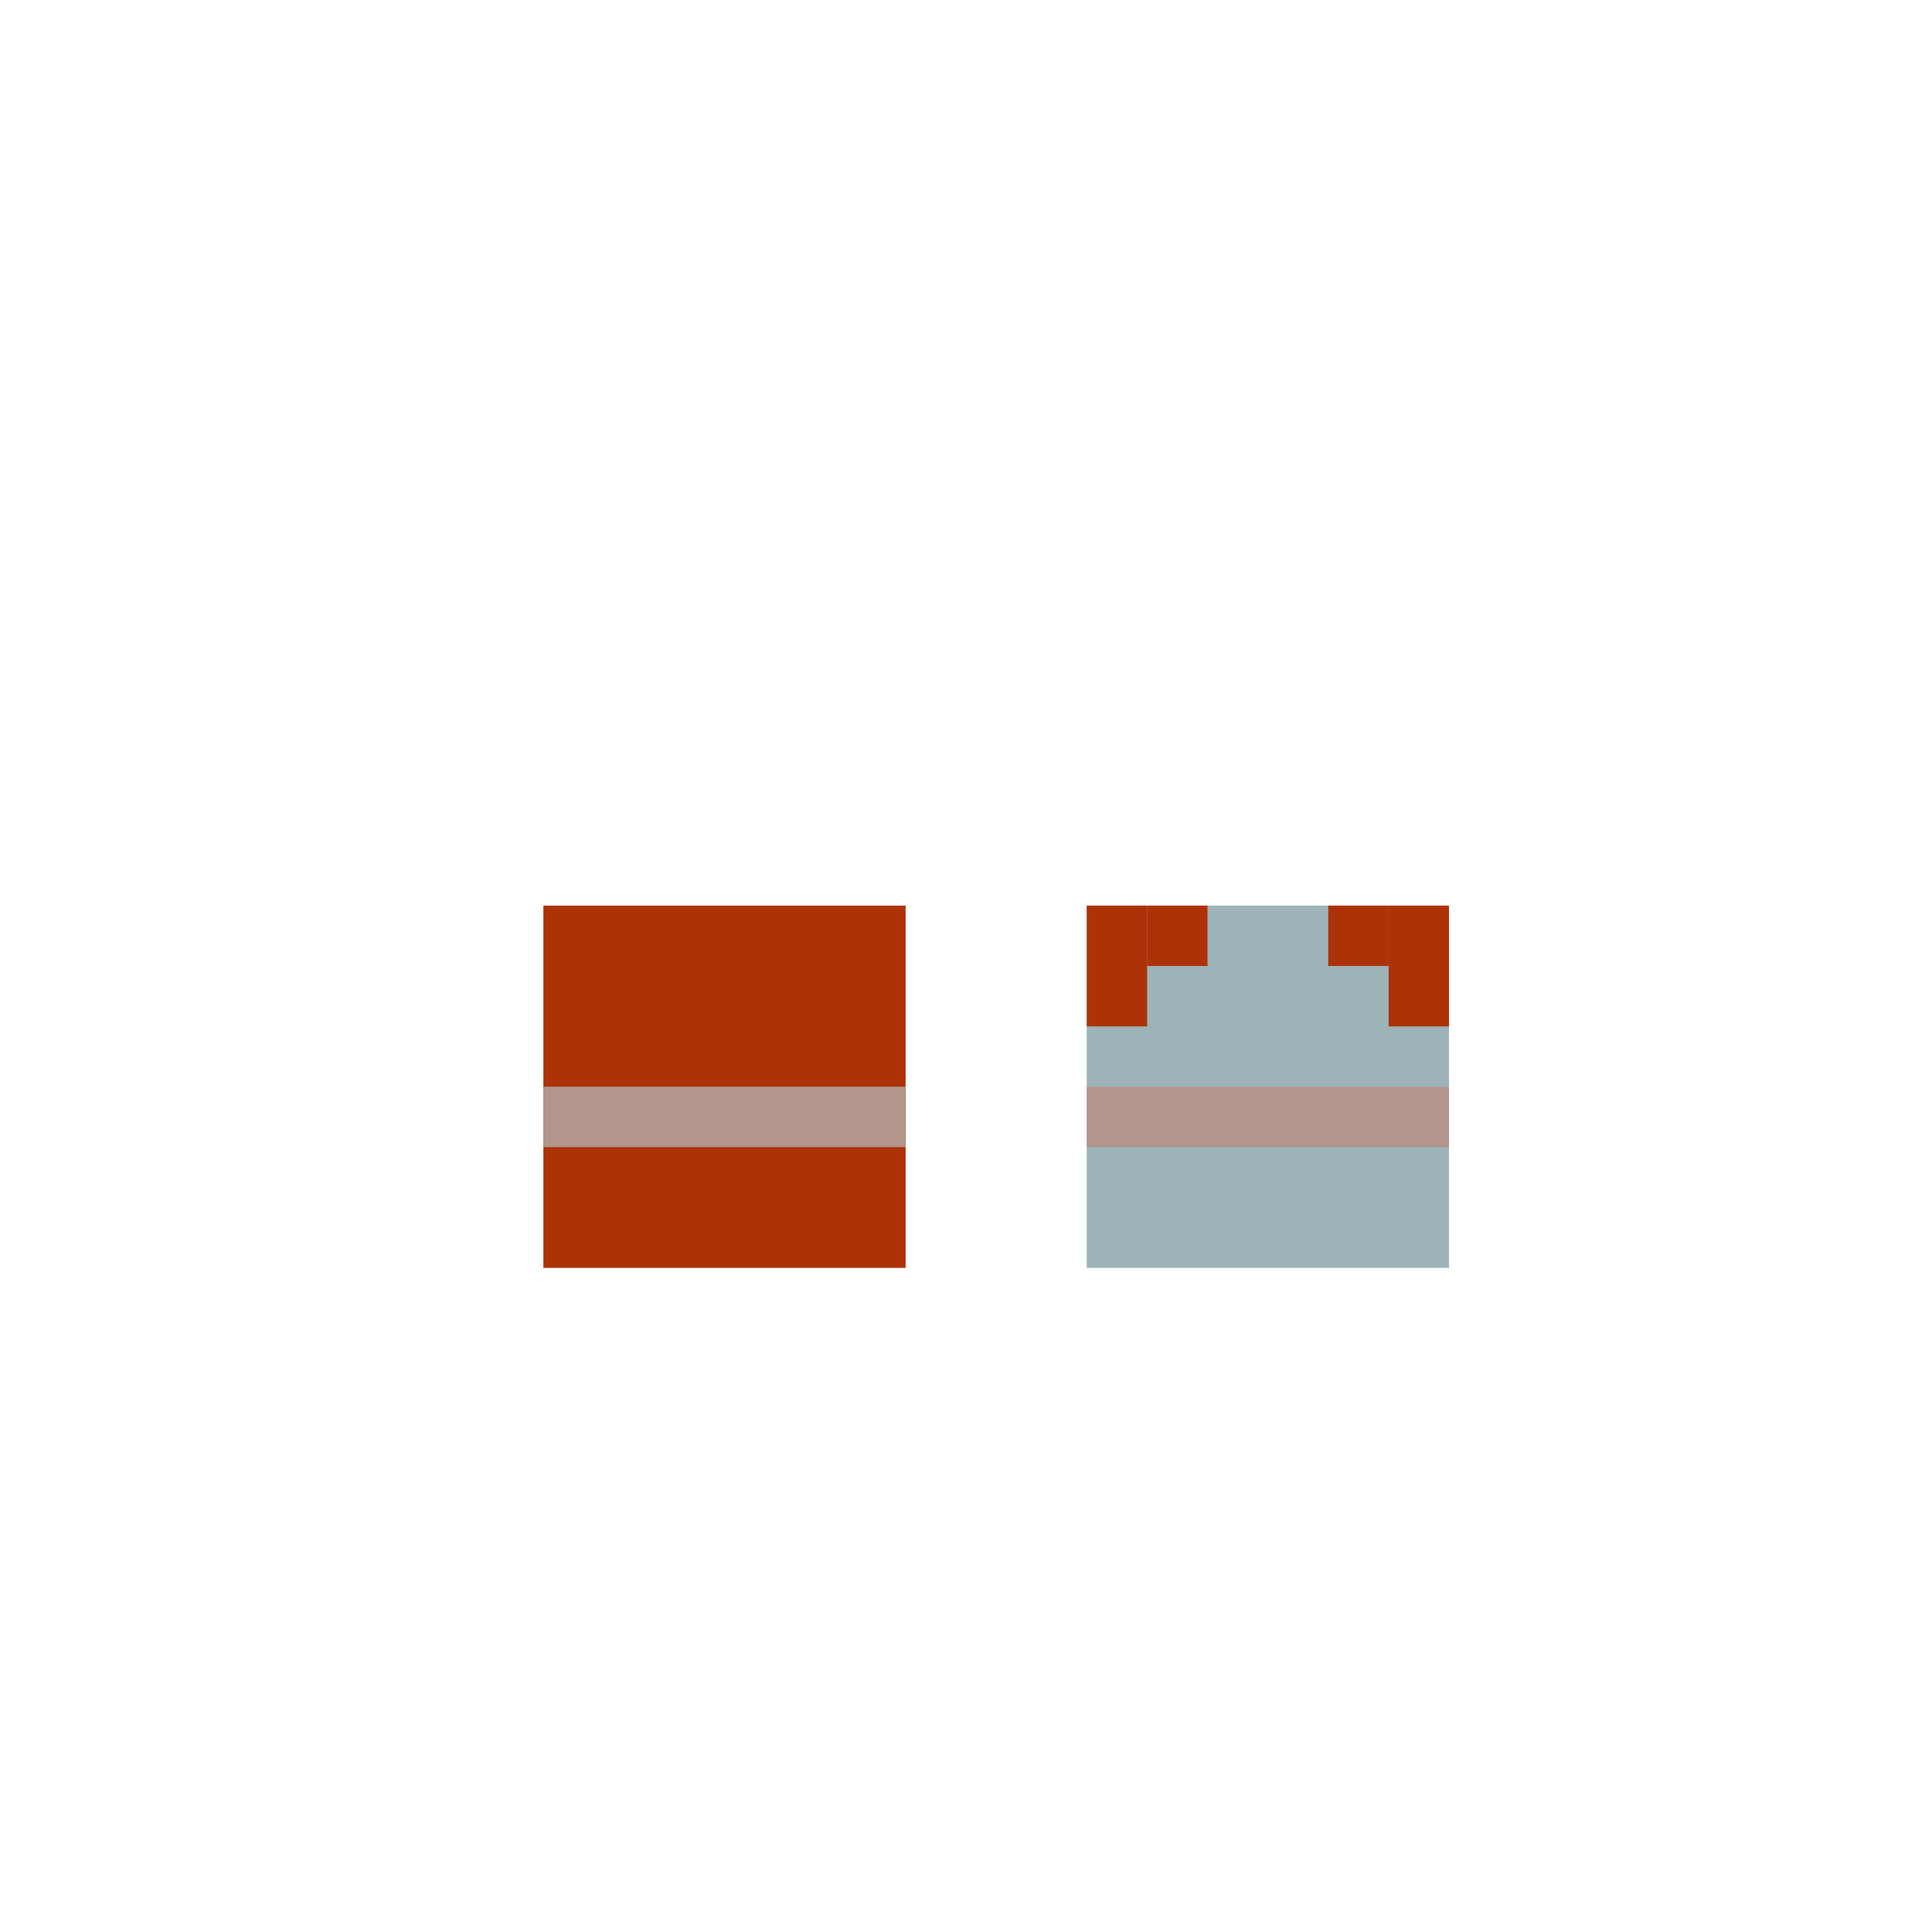 <svg width="320" height="320" viewBox="0 0 320 320" fill="none" xmlns="http://www.w3.org/2000/svg">
<rect x="90" y="150" width="60" height="30" fill="#AE3208"/>
<rect x="90" y="180" width="60" height="30" fill="#AE3208"/>
<rect x="180" y="150" width="60" height="30" fill="#9CB4B8"/>
<rect x="180" y="180" width="60" height="30" fill="#9CB4B8"/>
<rect x="90" y="180" width="60" height="10" fill="#B2958D"/>
<rect x="180" y="180" width="60" height="10" fill="#B2958D"/>
<rect x="180" y="150" width="10" height="20" fill="#AE3208"/>
<rect x="190" y="150" width="10" height="10" fill="#AE3208"/>
<rect width="10" height="20" transform="matrix(-1 0 0 1 240 150)" fill="#AE3208"/>
<rect width="10" height="10" transform="matrix(-1 0 0 1 230 150)" fill="#AE3208"/>
</svg>
